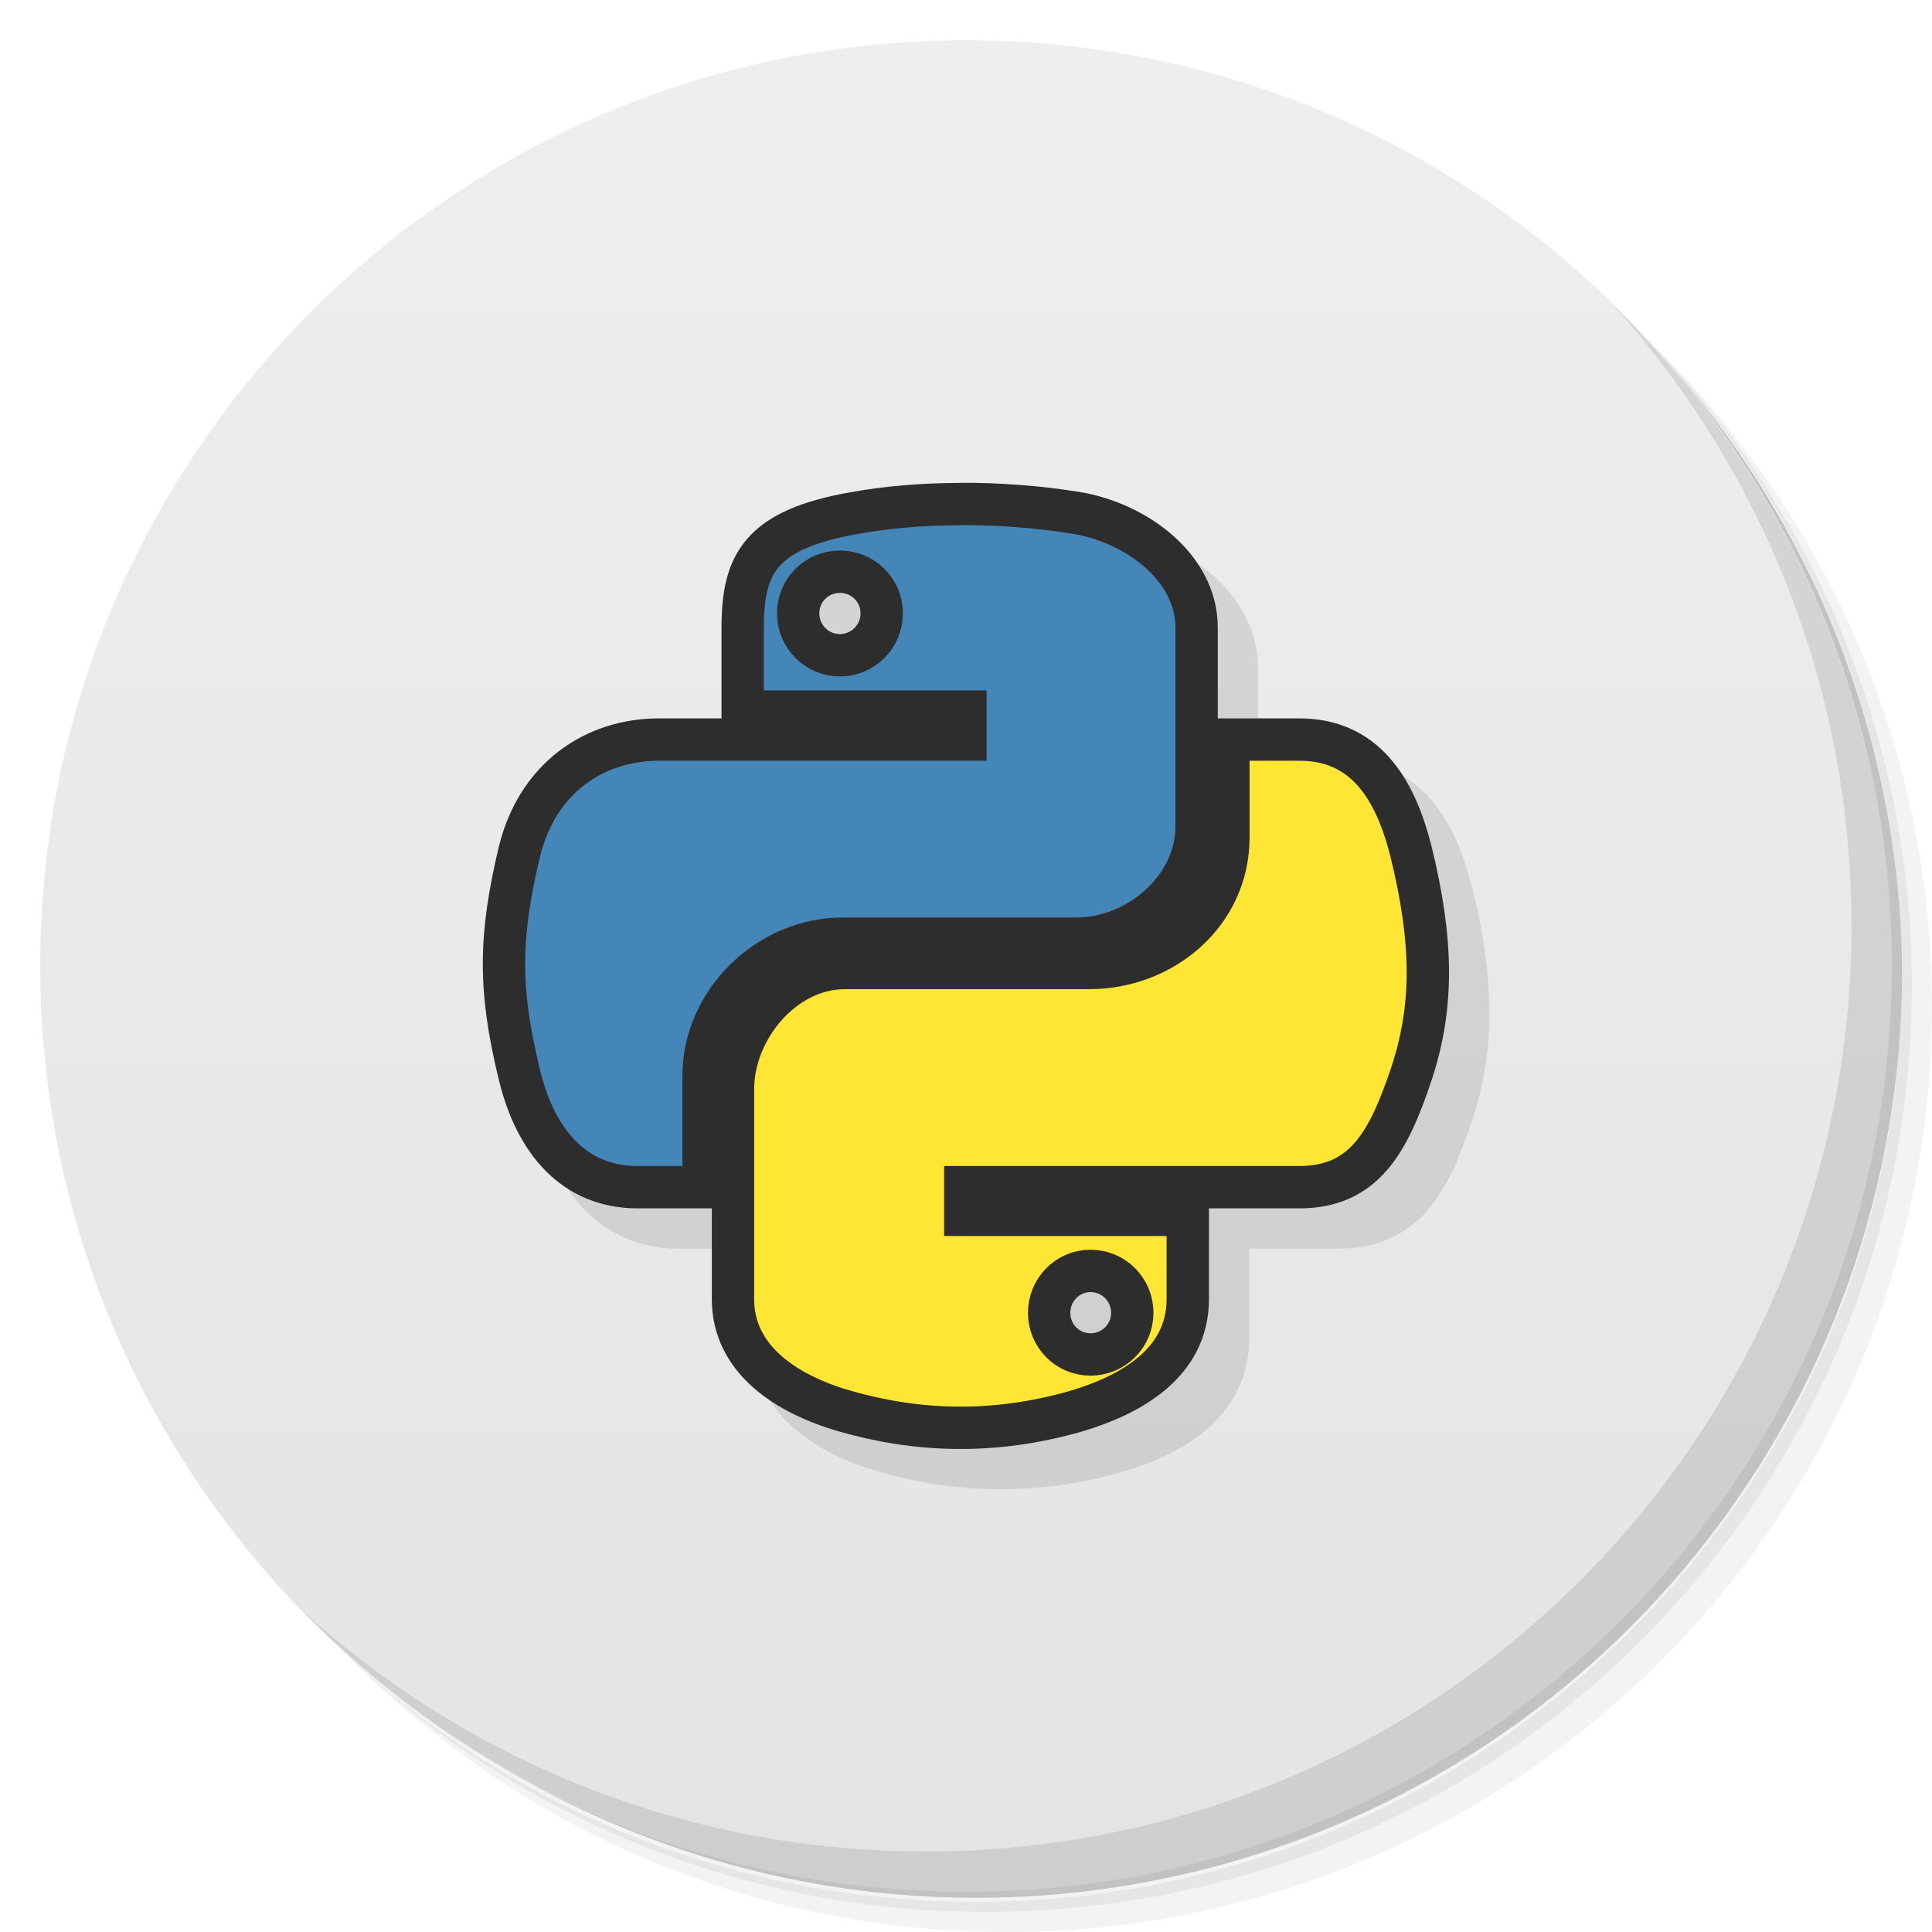 <svg xmlns="http://www.w3.org/2000/svg" viewBox="0 0 48 48">
 <defs>
  <linearGradient id="linearGradient3764" x1="1" x2="47" gradientUnits="userSpaceOnUse" gradientTransform="matrix(0,-1,1,0,-1.5e-6,48)">
   <stop style="stop-color:#e4e4e4;stop-opacity:1"/>
   <stop offset="1" style="stop-color:#eee;stop-opacity:1"/>
  </linearGradient>
 </defs>
 <g>
  <path d="m 36.31 5 c 5.859 4.062 9.688 10.831 9.688 18.5 c 0 12.426 -10.07 22.5 -22.5 22.5 c -7.669 0 -14.438 -3.828 -18.5 -9.688 c 1.037 1.822 2.306 3.499 3.781 4.969 c 4.085 3.712 9.514 5.969 15.469 5.969 c 12.703 0 23 -10.298 23 -23 c 0 -5.954 -2.256 -11.384 -5.969 -15.469 c -1.469 -1.475 -3.147 -2.744 -4.969 -3.781 z m 4.969 3.781 c 3.854 4.113 6.219 9.637 6.219 15.719 c 0 12.703 -10.297 23 -23 23 c -6.081 0 -11.606 -2.364 -15.719 -6.219 c 4.16 4.144 9.883 6.719 16.219 6.719 c 12.703 0 23 -10.298 23 -23 c 0 -6.335 -2.575 -12.06 -6.719 -16.219 z" style="opacity:0.05"/>
  <path d="m 41.28 8.781 c 3.712 4.085 5.969 9.514 5.969 15.469 c 0 12.703 -10.297 23 -23 23 c -5.954 0 -11.384 -2.256 -15.469 -5.969 c 4.113 3.854 9.637 6.219 15.719 6.219 c 12.703 0 23 -10.298 23 -23 c 0 -6.081 -2.364 -11.606 -6.219 -15.719 z" style="opacity:0.1"/>
  <path d="m 31.25 2.375 c 8.615 3.154 14.75 11.417 14.75 21.13 c 0 12.426 -10.07 22.5 -22.5 22.5 c -9.708 0 -17.971 -6.135 -21.12 -14.75 a 23 23 0 0 0 44.875 -7 a 23 23 0 0 0 -16 -21.875 z" style="opacity:0.2"/>
 </g>
 <g>
  <path d="m 24 1 c 12.703 0 23 10.297 23 23 c 0 12.703 -10.297 23 -23 23 -12.703 0 -23 -10.297 -23 -23 0 -12.703 10.297 -23 23 -23 z" style="fill:url(#linearGradient3764);fill-opacity:1"/>
 </g>
 <g>
  <g>
   <!-- color: #eeeeee -->
   <g>
    <path d="m 24.855 12.995 0 0.006 c -0.972 0 -1.893 0.077 -2.727 0.229 -1.219 0.215 -2.042 0.564 -2.561 1.162 -0.52 0.599 -0.645 1.363 -0.645 2.201 l 0 2.256 -1.551 0 c -1.817 0 -3.477 1.153 -3.979 3.178 l 0 0.006 c -0.506 2.136 -0.544 3.585 0 5.813 0.213 0.871 0.584 1.654 1.156 2.236 0.574 0.584 1.365 0.941 2.297 0.941 l 1.842 0 0 2.256 c 0 0.896 0.415 1.647 1.01 2.18 0.595 0.532 1.355 0.88 2.145 1.107 1.83 0.526 3.858 0.63 6.05 0 0.734 -0.218 1.492 -0.536 2.098 -1.059 0.605 -0.522 1.045 -1.289 1.045 -2.229 l 0 -2.256 2.25 0 c 0.924 0 1.665 -0.358 2.172 -0.941 0.507 -0.583 0.813 -1.336 1.102 -2.193 0.612 -1.82 0.569 -3.597 0.014 -5.861 l -0.008 0 c -0.21 -0.833 -0.518 -1.608 -1.045 -2.201 -0.527 -0.594 -1.295 -0.977 -2.234 -0.977 l -2.029 0 0 -2.256 c 0 -0.919 -0.464 -1.714 -1.107 -2.283 -0.644 -0.569 -1.467 -0.94 -2.311 -1.08 l -0.008 0 c -0.985 -0.161 -1.994 -0.238 -2.975 -0.234" mix-blend-mode="normal" isolation="auto" white-space="normal" solid-opacity="1" solid-color="#000000" style="visibility:visible;shape-rendering:auto;color-interpolation-filters:linearRGB;fill:#000;opacity:1;image-rendering:auto;fill-opacity:0.098;stroke:none;display:inline;color:#000;fill-rule:nonzero;color-rendering:auto;color-interpolation:sRGB"/>
    <path d="m 6.735 3.535 c -0.267 0 -0.519 0.022 -0.745 0.063 c -0.659 0.116 -0.782 0.357 -0.782 0.803 l 0 0.589 l 1.562 0 l 0 0.196 l -2.148 0 c -0.454 0 -0.852 0.27 -0.979 0.783 c -0.14 0.591 -0.15 0.957 0 1.571 c 0.111 0.456 0.376 0.785 0.83 0.785 l 0.461 0 l 0 -0.785 c 0 -0.507 0.445 -0.958 0.978 -0.958 l 1.637 0 c 0.431 0 0.842 -0.355 0.842 -0.786 l 0 -1.396 c 0 -0.419 -0.421 -0.733 -0.842 -0.803 c -0.269 -0.044 -0.548 -0.064 -0.817 -0.063 m -0.842 0.475 c 0.161 0 0.293 0.129 0.293 0.292 c 0 0.162 -0.132 0.294 -0.293 0.294 c -0.162 0 -0.293 -0.131 -0.293 -0.294 c 0 -0.163 0.131 -0.292 0.293 -0.292 m 0 0" transform="matrix(3.543,0,0,3.543,0,0)" style="stroke-opacity:1;fill:#4586b9;stroke-miterlimit:4;fill-opacity:1;stroke:#2d2d2d;fill-rule:nonzero;stroke-linecap:butt;stroke-linejoin:miter;stroke-width:0.297"/>
    <path d="m 8.614,5.186 0,0.686 c 0,0.532 -0.456,0.916 -0.978,0.916 l -1.712,0 c -0.43,0 -0.784,0.428 -0.784,0.849 l 0,1.473 c 0,0.419 0.368,0.665 0.784,0.785 0.494,0.142 1.033,0.17 1.624,0 C 7.938,9.779 8.329,9.553 8.329,9.11 l 0,-0.591 -1.56,0 0,-0.194 2.342,0 c 0.453,0 0.624,-0.313 0.783,-0.785 0.163,-0.485 0.153,-0.947 0,-1.571 C 9.782,5.525 9.568,5.186 9.111,5.186 Z M 7.647,8.912 c 0.162,0 0.293,0.131 0.293,0.294 0,0.162 -0.131,0.292 -0.293,0.292 -0.161,0 -0.29,-0.13 -0.29,-0.292 0,-0.162 0.129,-0.294 0.29,-0.294 m 0,0" transform="matrix(3.543,0,0,3.543,0,0)" style="stroke-opacity:1;fill:#ffe634;stroke-miterlimit:4;fill-opacity:1;stroke:#2d2d2d;fill-rule:nonzero;stroke-linecap:butt;stroke-linejoin:miter;stroke-width:0.297"/>
   </g>
  </g>
 </g>
 <g>
  <path d="m 40.03 7.531 c 3.712 4.084 5.969 9.514 5.969 15.469 0 12.703 -10.297 23 -23 23 c -5.954 0 -11.384 -2.256 -15.469 -5.969 4.178 4.291 10.01 6.969 16.469 6.969 c 12.703 0 23 -10.298 23 -23 0 -6.462 -2.677 -12.291 -6.969 -16.469 z" style="opacity:0.1"/>
 </g>
</svg>
